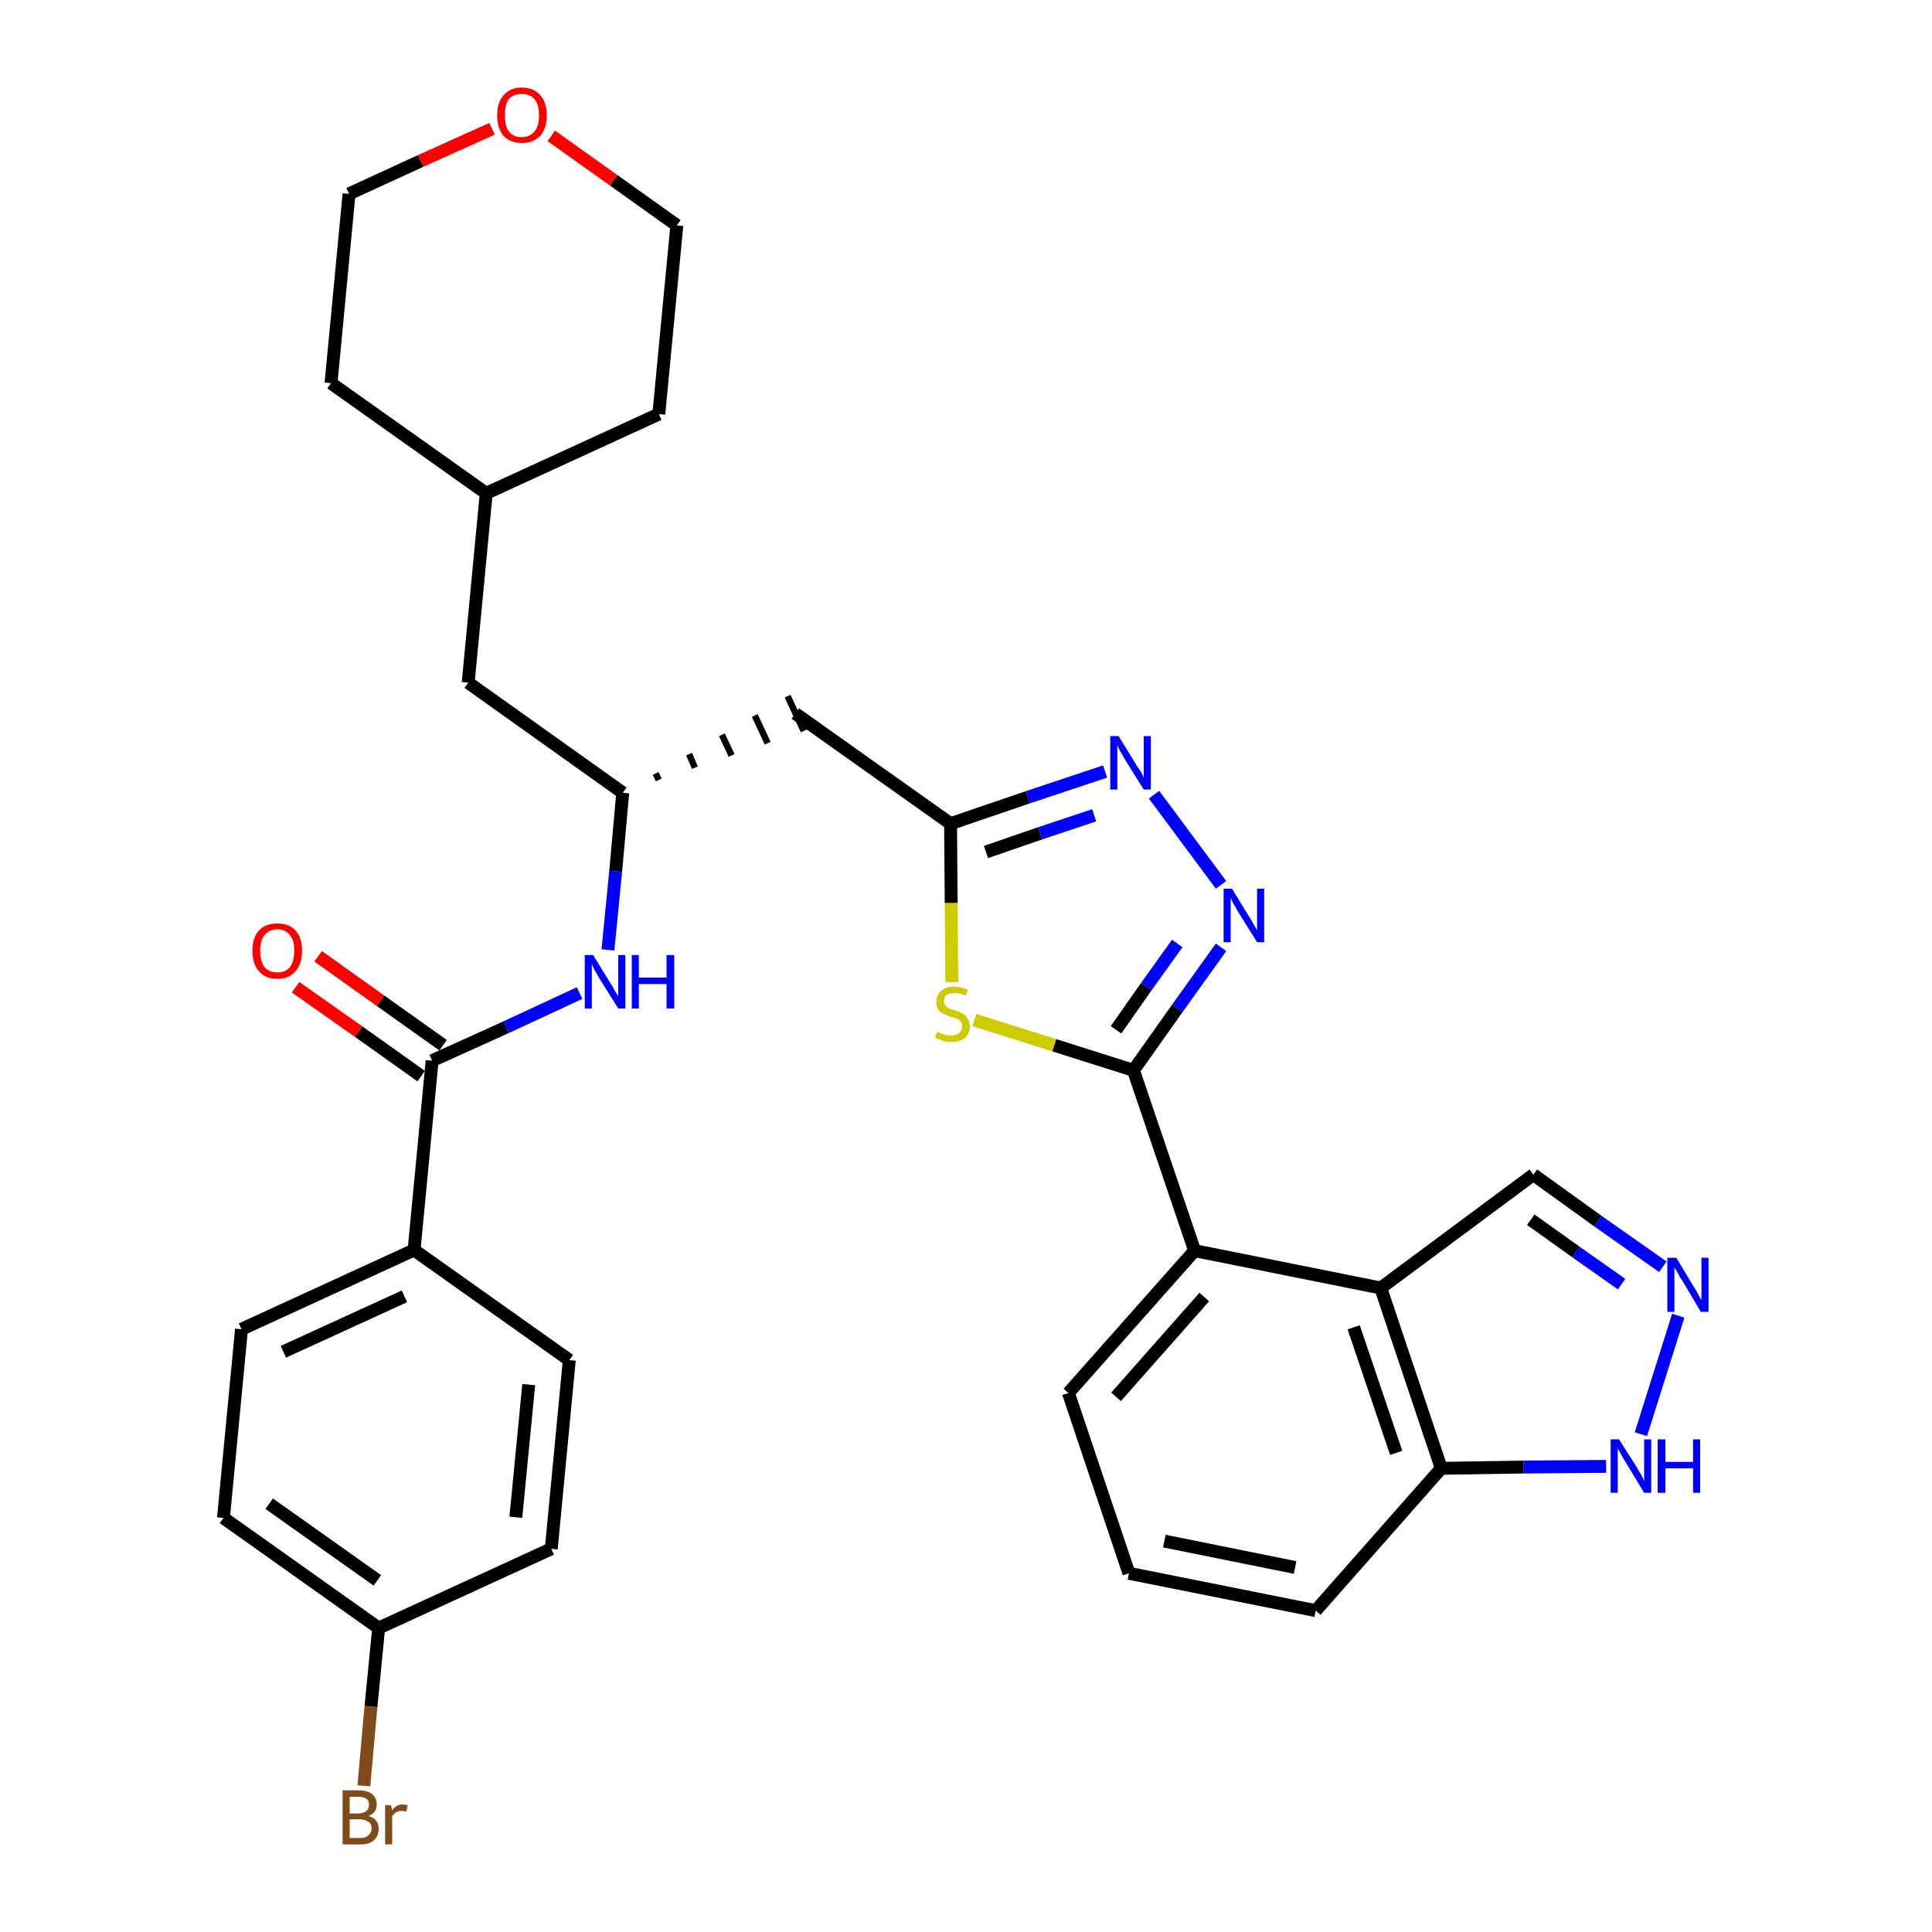 <?xml version='1.0' encoding='iso-8859-1'?>
<svg version='1.1' baseProfile='full'
              xmlns='http://www.w3.org/2000/svg'
                      xmlns:rdkit='http://www.rdkit.org/xml'
                      xmlns:xlink='http://www.w3.org/1999/xlink'
                  xml:space='preserve'
width='300px' height='300px' viewBox='0 0 300 300'>
<!-- END OF HEADER -->
<path class='bond-0 atom-0 atom-1' d='M 45.9,153.3 L 55.7,160.2' style='fill:none;fill-rule:evenodd;stroke:#FF0000;stroke-width:2.0px;stroke-linecap:butt;stroke-linejoin:miter;stroke-opacity:1' />
<path class='bond-0 atom-0 atom-1' d='M 55.7,160.2 L 65.4,167.1' style='fill:none;fill-rule:evenodd;stroke:#000000;stroke-width:2.0px;stroke-linecap:butt;stroke-linejoin:miter;stroke-opacity:1' />
<path class='bond-0 atom-0 atom-1' d='M 49.4,148.5 L 59.1,155.4' style='fill:none;fill-rule:evenodd;stroke:#FF0000;stroke-width:2.0px;stroke-linecap:butt;stroke-linejoin:miter;stroke-opacity:1' />
<path class='bond-0 atom-0 atom-1' d='M 59.1,155.4 L 68.8,162.3' style='fill:none;fill-rule:evenodd;stroke:#000000;stroke-width:2.0px;stroke-linecap:butt;stroke-linejoin:miter;stroke-opacity:1' />
<path class='bond-1 atom-1 atom-2' d='M 67.1,164.7 L 78.6,159.5' style='fill:none;fill-rule:evenodd;stroke:#000000;stroke-width:2.0px;stroke-linecap:butt;stroke-linejoin:miter;stroke-opacity:1' />
<path class='bond-1 atom-1 atom-2' d='M 78.6,159.5 L 90.0,154.2' style='fill:none;fill-rule:evenodd;stroke:#0000FF;stroke-width:2.0px;stroke-linecap:butt;stroke-linejoin:miter;stroke-opacity:1' />
<path class='bond-25 atom-1 atom-26' d='M 67.1,164.7 L 64.3,194.1' style='fill:none;fill-rule:evenodd;stroke:#000000;stroke-width:2.0px;stroke-linecap:butt;stroke-linejoin:miter;stroke-opacity:1' />
<path class='bond-2 atom-2 atom-3' d='M 94.4,147.5 L 95.6,135.3' style='fill:none;fill-rule:evenodd;stroke:#0000FF;stroke-width:2.0px;stroke-linecap:butt;stroke-linejoin:miter;stroke-opacity:1' />
<path class='bond-2 atom-2 atom-3' d='M 95.6,135.3 L 96.7,123.1' style='fill:none;fill-rule:evenodd;stroke:#000000;stroke-width:2.0px;stroke-linecap:butt;stroke-linejoin:miter;stroke-opacity:1' />
<path class='bond-3 atom-3 atom-4' d='M 102.3,121.1 L 101.8,120.1' style='fill:none;fill-rule:evenodd;stroke:#000000;stroke-width:1.0px;stroke-linecap:butt;stroke-linejoin:miter;stroke-opacity:1' />
<path class='bond-3 atom-3 atom-4' d='M 107.9,119.2 L 107.0,117.1' style='fill:none;fill-rule:evenodd;stroke:#000000;stroke-width:1.0px;stroke-linecap:butt;stroke-linejoin:miter;stroke-opacity:1' />
<path class='bond-3 atom-3 atom-4' d='M 113.6,117.3 L 112.1,114.1' style='fill:none;fill-rule:evenodd;stroke:#000000;stroke-width:1.0px;stroke-linecap:butt;stroke-linejoin:miter;stroke-opacity:1' />
<path class='bond-3 atom-3 atom-4' d='M 119.2,115.4 L 117.2,111.1' style='fill:none;fill-rule:evenodd;stroke:#000000;stroke-width:1.0px;stroke-linecap:butt;stroke-linejoin:miter;stroke-opacity:1' />
<path class='bond-3 atom-3 atom-4' d='M 124.8,113.5 L 122.3,108.1' style='fill:none;fill-rule:evenodd;stroke:#000000;stroke-width:1.0px;stroke-linecap:butt;stroke-linejoin:miter;stroke-opacity:1' />
<path class='bond-18 atom-3 atom-19' d='M 96.7,123.1 L 72.7,106.0' style='fill:none;fill-rule:evenodd;stroke:#000000;stroke-width:2.0px;stroke-linecap:butt;stroke-linejoin:miter;stroke-opacity:1' />
<path class='bond-4 atom-4 atom-5' d='M 123.5,110.8 L 147.6,127.9' style='fill:none;fill-rule:evenodd;stroke:#000000;stroke-width:2.0px;stroke-linecap:butt;stroke-linejoin:miter;stroke-opacity:1' />
<path class='bond-5 atom-5 atom-6' d='M 147.6,127.9 L 159.6,123.8' style='fill:none;fill-rule:evenodd;stroke:#000000;stroke-width:2.0px;stroke-linecap:butt;stroke-linejoin:miter;stroke-opacity:1' />
<path class='bond-5 atom-5 atom-6' d='M 159.6,123.8 L 171.6,119.8' style='fill:none;fill-rule:evenodd;stroke:#0000FF;stroke-width:2.0px;stroke-linecap:butt;stroke-linejoin:miter;stroke-opacity:1' />
<path class='bond-5 atom-5 atom-6' d='M 153.1,132.3 L 161.5,129.4' style='fill:none;fill-rule:evenodd;stroke:#000000;stroke-width:2.0px;stroke-linecap:butt;stroke-linejoin:miter;stroke-opacity:1' />
<path class='bond-5 atom-5 atom-6' d='M 161.5,129.4 L 169.9,126.6' style='fill:none;fill-rule:evenodd;stroke:#0000FF;stroke-width:2.0px;stroke-linecap:butt;stroke-linejoin:miter;stroke-opacity:1' />
<path class='bond-32 atom-18 atom-5' d='M 147.8,152.5 L 147.7,140.2' style='fill:none;fill-rule:evenodd;stroke:#CCCC00;stroke-width:2.0px;stroke-linecap:butt;stroke-linejoin:miter;stroke-opacity:1' />
<path class='bond-32 atom-18 atom-5' d='M 147.7,140.2 L 147.6,127.9' style='fill:none;fill-rule:evenodd;stroke:#000000;stroke-width:2.0px;stroke-linecap:butt;stroke-linejoin:miter;stroke-opacity:1' />
<path class='bond-6 atom-6 atom-7' d='M 179.2,123.4 L 189.6,137.4' style='fill:none;fill-rule:evenodd;stroke:#0000FF;stroke-width:2.0px;stroke-linecap:butt;stroke-linejoin:miter;stroke-opacity:1' />
<path class='bond-7 atom-7 atom-8' d='M 189.6,147.1 L 182.8,156.6' style='fill:none;fill-rule:evenodd;stroke:#0000FF;stroke-width:2.0px;stroke-linecap:butt;stroke-linejoin:miter;stroke-opacity:1' />
<path class='bond-7 atom-7 atom-8' d='M 182.8,156.6 L 176.0,166.2' style='fill:none;fill-rule:evenodd;stroke:#000000;stroke-width:2.0px;stroke-linecap:butt;stroke-linejoin:miter;stroke-opacity:1' />
<path class='bond-7 atom-7 atom-8' d='M 182.8,146.5 L 178.0,153.2' style='fill:none;fill-rule:evenodd;stroke:#0000FF;stroke-width:2.0px;stroke-linecap:butt;stroke-linejoin:miter;stroke-opacity:1' />
<path class='bond-7 atom-7 atom-8' d='M 178.0,153.2 L 173.3,159.9' style='fill:none;fill-rule:evenodd;stroke:#000000;stroke-width:2.0px;stroke-linecap:butt;stroke-linejoin:miter;stroke-opacity:1' />
<path class='bond-8 atom-8 atom-9' d='M 176.0,166.2 L 185.5,194.2' style='fill:none;fill-rule:evenodd;stroke:#000000;stroke-width:2.0px;stroke-linecap:butt;stroke-linejoin:miter;stroke-opacity:1' />
<path class='bond-17 atom-8 atom-18' d='M 176.0,166.2 L 163.7,162.3' style='fill:none;fill-rule:evenodd;stroke:#000000;stroke-width:2.0px;stroke-linecap:butt;stroke-linejoin:miter;stroke-opacity:1' />
<path class='bond-17 atom-8 atom-18' d='M 163.7,162.3 L 151.3,158.4' style='fill:none;fill-rule:evenodd;stroke:#CCCC00;stroke-width:2.0px;stroke-linecap:butt;stroke-linejoin:miter;stroke-opacity:1' />
<path class='bond-9 atom-9 atom-10' d='M 185.5,194.2 L 165.9,216.3' style='fill:none;fill-rule:evenodd;stroke:#000000;stroke-width:2.0px;stroke-linecap:butt;stroke-linejoin:miter;stroke-opacity:1' />
<path class='bond-9 atom-9 atom-10' d='M 187.0,201.4 L 173.3,216.9' style='fill:none;fill-rule:evenodd;stroke:#000000;stroke-width:2.0px;stroke-linecap:butt;stroke-linejoin:miter;stroke-opacity:1' />
<path class='bond-35 atom-17 atom-9' d='M 214.4,200.0 L 185.5,194.2' style='fill:none;fill-rule:evenodd;stroke:#000000;stroke-width:2.0px;stroke-linecap:butt;stroke-linejoin:miter;stroke-opacity:1' />
<path class='bond-10 atom-10 atom-11' d='M 165.9,216.3 L 175.3,244.3' style='fill:none;fill-rule:evenodd;stroke:#000000;stroke-width:2.0px;stroke-linecap:butt;stroke-linejoin:miter;stroke-opacity:1' />
<path class='bond-11 atom-11 atom-12' d='M 175.3,244.3 L 204.3,250.1' style='fill:none;fill-rule:evenodd;stroke:#000000;stroke-width:2.0px;stroke-linecap:butt;stroke-linejoin:miter;stroke-opacity:1' />
<path class='bond-11 atom-11 atom-12' d='M 180.8,239.3 L 201.1,243.4' style='fill:none;fill-rule:evenodd;stroke:#000000;stroke-width:2.0px;stroke-linecap:butt;stroke-linejoin:miter;stroke-opacity:1' />
<path class='bond-12 atom-12 atom-13' d='M 204.3,250.1 L 223.8,228.0' style='fill:none;fill-rule:evenodd;stroke:#000000;stroke-width:2.0px;stroke-linecap:butt;stroke-linejoin:miter;stroke-opacity:1' />
<path class='bond-13 atom-13 atom-14' d='M 223.8,228.0 L 236.6,227.8' style='fill:none;fill-rule:evenodd;stroke:#000000;stroke-width:2.0px;stroke-linecap:butt;stroke-linejoin:miter;stroke-opacity:1' />
<path class='bond-13 atom-13 atom-14' d='M 236.6,227.8 L 249.4,227.7' style='fill:none;fill-rule:evenodd;stroke:#0000FF;stroke-width:2.0px;stroke-linecap:butt;stroke-linejoin:miter;stroke-opacity:1' />
<path class='bond-36 atom-17 atom-13' d='M 214.4,200.0 L 223.8,228.0' style='fill:none;fill-rule:evenodd;stroke:#000000;stroke-width:2.0px;stroke-linecap:butt;stroke-linejoin:miter;stroke-opacity:1' />
<path class='bond-36 atom-17 atom-13' d='M 210.2,206.1 L 216.8,225.6' style='fill:none;fill-rule:evenodd;stroke:#000000;stroke-width:2.0px;stroke-linecap:butt;stroke-linejoin:miter;stroke-opacity:1' />
<path class='bond-14 atom-14 atom-15' d='M 254.8,222.7 L 260.6,204.3' style='fill:none;fill-rule:evenodd;stroke:#0000FF;stroke-width:2.0px;stroke-linecap:butt;stroke-linejoin:miter;stroke-opacity:1' />
<path class='bond-15 atom-15 atom-16' d='M 258.2,196.7 L 248.1,189.6' style='fill:none;fill-rule:evenodd;stroke:#0000FF;stroke-width:2.0px;stroke-linecap:butt;stroke-linejoin:miter;stroke-opacity:1' />
<path class='bond-15 atom-15 atom-16' d='M 248.1,189.6 L 238.1,182.4' style='fill:none;fill-rule:evenodd;stroke:#000000;stroke-width:2.0px;stroke-linecap:butt;stroke-linejoin:miter;stroke-opacity:1' />
<path class='bond-15 atom-15 atom-16' d='M 251.8,199.4 L 244.7,194.4' style='fill:none;fill-rule:evenodd;stroke:#0000FF;stroke-width:2.0px;stroke-linecap:butt;stroke-linejoin:miter;stroke-opacity:1' />
<path class='bond-15 atom-15 atom-16' d='M 244.7,194.4 L 237.7,189.4' style='fill:none;fill-rule:evenodd;stroke:#000000;stroke-width:2.0px;stroke-linecap:butt;stroke-linejoin:miter;stroke-opacity:1' />
<path class='bond-16 atom-16 atom-17' d='M 238.1,182.4 L 214.4,200.0' style='fill:none;fill-rule:evenodd;stroke:#000000;stroke-width:2.0px;stroke-linecap:butt;stroke-linejoin:miter;stroke-opacity:1' />
<path class='bond-19 atom-19 atom-20' d='M 72.7,106.0 L 75.5,76.6' style='fill:none;fill-rule:evenodd;stroke:#000000;stroke-width:2.0px;stroke-linecap:butt;stroke-linejoin:miter;stroke-opacity:1' />
<path class='bond-20 atom-20 atom-21' d='M 75.5,76.6 L 102.3,64.3' style='fill:none;fill-rule:evenodd;stroke:#000000;stroke-width:2.0px;stroke-linecap:butt;stroke-linejoin:miter;stroke-opacity:1' />
<path class='bond-33 atom-25 atom-20' d='M 51.4,59.5 L 75.5,76.6' style='fill:none;fill-rule:evenodd;stroke:#000000;stroke-width:2.0px;stroke-linecap:butt;stroke-linejoin:miter;stroke-opacity:1' />
<path class='bond-21 atom-21 atom-22' d='M 102.3,64.3 L 105.1,35.0' style='fill:none;fill-rule:evenodd;stroke:#000000;stroke-width:2.0px;stroke-linecap:butt;stroke-linejoin:miter;stroke-opacity:1' />
<path class='bond-22 atom-22 atom-23' d='M 105.1,35.0 L 95.3,28.0' style='fill:none;fill-rule:evenodd;stroke:#000000;stroke-width:2.0px;stroke-linecap:butt;stroke-linejoin:miter;stroke-opacity:1' />
<path class='bond-22 atom-22 atom-23' d='M 95.3,28.0 L 85.6,21.1' style='fill:none;fill-rule:evenodd;stroke:#FF0000;stroke-width:2.0px;stroke-linecap:butt;stroke-linejoin:miter;stroke-opacity:1' />
<path class='bond-23 atom-23 atom-24' d='M 76.4,20.0 L 65.3,25.0' style='fill:none;fill-rule:evenodd;stroke:#FF0000;stroke-width:2.0px;stroke-linecap:butt;stroke-linejoin:miter;stroke-opacity:1' />
<path class='bond-23 atom-23 atom-24' d='M 65.3,25.0 L 54.2,30.1' style='fill:none;fill-rule:evenodd;stroke:#000000;stroke-width:2.0px;stroke-linecap:butt;stroke-linejoin:miter;stroke-opacity:1' />
<path class='bond-24 atom-24 atom-25' d='M 54.2,30.1 L 51.4,59.5' style='fill:none;fill-rule:evenodd;stroke:#000000;stroke-width:2.0px;stroke-linecap:butt;stroke-linejoin:miter;stroke-opacity:1' />
<path class='bond-26 atom-26 atom-27' d='M 64.3,194.1 L 37.5,206.4' style='fill:none;fill-rule:evenodd;stroke:#000000;stroke-width:2.0px;stroke-linecap:butt;stroke-linejoin:miter;stroke-opacity:1' />
<path class='bond-26 atom-26 atom-27' d='M 62.8,201.3 L 44.0,209.9' style='fill:none;fill-rule:evenodd;stroke:#000000;stroke-width:2.0px;stroke-linecap:butt;stroke-linejoin:miter;stroke-opacity:1' />
<path class='bond-34 atom-32 atom-26' d='M 88.4,211.2 L 64.3,194.1' style='fill:none;fill-rule:evenodd;stroke:#000000;stroke-width:2.0px;stroke-linecap:butt;stroke-linejoin:miter;stroke-opacity:1' />
<path class='bond-27 atom-27 atom-28' d='M 37.5,206.4 L 34.7,235.7' style='fill:none;fill-rule:evenodd;stroke:#000000;stroke-width:2.0px;stroke-linecap:butt;stroke-linejoin:miter;stroke-opacity:1' />
<path class='bond-28 atom-28 atom-29' d='M 34.7,235.7 L 58.8,252.8' style='fill:none;fill-rule:evenodd;stroke:#000000;stroke-width:2.0px;stroke-linecap:butt;stroke-linejoin:miter;stroke-opacity:1' />
<path class='bond-28 atom-28 atom-29' d='M 41.8,233.5 L 58.6,245.4' style='fill:none;fill-rule:evenodd;stroke:#000000;stroke-width:2.0px;stroke-linecap:butt;stroke-linejoin:miter;stroke-opacity:1' />
<path class='bond-29 atom-29 atom-30' d='M 58.8,252.8 L 57.6,265.0' style='fill:none;fill-rule:evenodd;stroke:#000000;stroke-width:2.0px;stroke-linecap:butt;stroke-linejoin:miter;stroke-opacity:1' />
<path class='bond-29 atom-29 atom-30' d='M 57.6,265.0 L 56.5,277.3' style='fill:none;fill-rule:evenodd;stroke:#7F4C19;stroke-width:2.0px;stroke-linecap:butt;stroke-linejoin:miter;stroke-opacity:1' />
<path class='bond-30 atom-29 atom-31' d='M 58.8,252.8 L 85.6,240.5' style='fill:none;fill-rule:evenodd;stroke:#000000;stroke-width:2.0px;stroke-linecap:butt;stroke-linejoin:miter;stroke-opacity:1' />
<path class='bond-31 atom-31 atom-32' d='M 85.6,240.5 L 88.4,211.2' style='fill:none;fill-rule:evenodd;stroke:#000000;stroke-width:2.0px;stroke-linecap:butt;stroke-linejoin:miter;stroke-opacity:1' />
<path class='bond-31 atom-31 atom-32' d='M 80.1,235.6 L 82.1,215.0' style='fill:none;fill-rule:evenodd;stroke:#000000;stroke-width:2.0px;stroke-linecap:butt;stroke-linejoin:miter;stroke-opacity:1' />
<path  class='atom-0' d='M 39.2 147.6
Q 39.2 145.6, 40.2 144.5
Q 41.2 143.4, 43.1 143.4
Q 44.9 143.4, 45.9 144.5
Q 46.9 145.6, 46.9 147.6
Q 46.9 149.7, 45.9 150.8
Q 44.9 152.0, 43.1 152.0
Q 41.2 152.0, 40.2 150.8
Q 39.2 149.7, 39.2 147.6
M 43.1 151.0
Q 44.3 151.0, 45.0 150.2
Q 45.7 149.3, 45.7 147.6
Q 45.7 146.0, 45.0 145.2
Q 44.3 144.3, 43.1 144.3
Q 41.8 144.3, 41.1 145.2
Q 40.4 146.0, 40.4 147.6
Q 40.4 149.3, 41.1 150.2
Q 41.8 151.0, 43.1 151.0
' fill='#FF0000'/>
<path  class='atom-2' d='M 92.1 148.3
L 94.8 152.7
Q 95.1 153.1, 95.5 153.9
Q 96.0 154.7, 96.0 154.7
L 96.0 148.3
L 97.1 148.3
L 97.1 156.6
L 96.0 156.6
L 93.0 151.8
Q 92.7 151.2, 92.3 150.6
Q 92.0 149.9, 91.9 149.7
L 91.9 156.6
L 90.8 156.6
L 90.8 148.3
L 92.1 148.3
' fill='#0000FF'/>
<path  class='atom-2' d='M 98.1 148.3
L 99.2 148.3
L 99.2 151.8
L 103.5 151.8
L 103.5 148.3
L 104.7 148.3
L 104.7 156.6
L 103.5 156.6
L 103.5 152.8
L 99.2 152.8
L 99.2 156.6
L 98.1 156.6
L 98.1 148.3
' fill='#0000FF'/>
<path  class='atom-6' d='M 173.7 114.3
L 176.4 118.7
Q 176.7 119.2, 177.2 119.9
Q 177.6 120.7, 177.6 120.8
L 177.6 114.3
L 178.7 114.3
L 178.7 122.6
L 177.6 122.6
L 174.6 117.8
Q 174.3 117.2, 173.9 116.6
Q 173.6 115.9, 173.5 115.7
L 173.5 122.6
L 172.4 122.6
L 172.4 114.3
L 173.7 114.3
' fill='#0000FF'/>
<path  class='atom-7' d='M 191.3 138.0
L 194.0 142.4
Q 194.3 142.8, 194.7 143.6
Q 195.2 144.4, 195.2 144.5
L 195.2 138.0
L 196.3 138.0
L 196.3 146.3
L 195.2 146.3
L 192.2 141.5
Q 191.9 140.9, 191.5 140.3
Q 191.2 139.6, 191.1 139.4
L 191.1 146.3
L 190.0 146.3
L 190.0 138.0
L 191.3 138.0
' fill='#0000FF'/>
<path  class='atom-14' d='M 251.4 223.5
L 254.2 227.9
Q 254.4 228.3, 254.9 229.1
Q 255.3 229.9, 255.3 230.0
L 255.3 223.5
L 256.4 223.5
L 256.4 231.8
L 255.3 231.8
L 252.4 227.0
Q 252.0 226.4, 251.7 225.8
Q 251.3 225.1, 251.2 224.9
L 251.2 231.8
L 250.1 231.8
L 250.1 223.5
L 251.4 223.5
' fill='#0000FF'/>
<path  class='atom-14' d='M 257.4 223.5
L 258.6 223.5
L 258.6 227.0
L 262.9 227.0
L 262.9 223.5
L 264.0 223.5
L 264.0 231.8
L 262.9 231.8
L 262.9 228.0
L 258.6 228.0
L 258.6 231.8
L 257.4 231.8
L 257.4 223.5
' fill='#0000FF'/>
<path  class='atom-15' d='M 260.3 195.3
L 263.0 199.8
Q 263.3 200.2, 263.7 201.0
Q 264.1 201.8, 264.2 201.8
L 264.2 195.3
L 265.3 195.3
L 265.3 203.7
L 264.1 203.7
L 261.2 198.8
Q 260.8 198.3, 260.5 197.6
Q 260.1 197.0, 260.0 196.8
L 260.0 203.7
L 258.9 203.7
L 258.9 195.3
L 260.3 195.3
' fill='#0000FF'/>
<path  class='atom-18' d='M 145.5 160.2
Q 145.6 160.3, 146.0 160.4
Q 146.4 160.6, 146.8 160.7
Q 147.3 160.8, 147.7 160.8
Q 148.5 160.8, 148.9 160.4
Q 149.4 160.0, 149.4 159.4
Q 149.4 158.9, 149.2 158.6
Q 148.9 158.3, 148.6 158.2
Q 148.2 158.0, 147.6 157.9
Q 146.9 157.6, 146.5 157.4
Q 146.0 157.2, 145.7 156.8
Q 145.4 156.3, 145.4 155.6
Q 145.4 154.5, 146.1 153.9
Q 146.8 153.2, 148.2 153.2
Q 149.2 153.2, 150.3 153.7
L 150.0 154.6
Q 149.0 154.2, 148.3 154.2
Q 147.5 154.2, 147.0 154.5
Q 146.6 154.8, 146.6 155.4
Q 146.6 155.9, 146.8 156.1
Q 147.0 156.4, 147.4 156.6
Q 147.7 156.7, 148.3 156.9
Q 149.0 157.1, 149.5 157.4
Q 149.9 157.6, 150.2 158.1
Q 150.6 158.6, 150.6 159.4
Q 150.6 160.5, 149.8 161.2
Q 149.0 161.8, 147.7 161.8
Q 147.0 161.8, 146.4 161.6
Q 145.9 161.4, 145.2 161.2
L 145.5 160.2
' fill='#CCCC00'/>
<path  class='atom-23' d='M 77.2 17.9
Q 77.2 15.9, 78.2 14.8
Q 79.2 13.6, 81.0 13.6
Q 82.9 13.6, 83.9 14.8
Q 84.9 15.9, 84.9 17.9
Q 84.9 19.9, 83.9 21.1
Q 82.8 22.2, 81.0 22.2
Q 79.2 22.2, 78.2 21.1
Q 77.2 19.9, 77.2 17.9
M 81.0 21.3
Q 82.3 21.3, 83.0 20.4
Q 83.7 19.6, 83.7 17.9
Q 83.7 16.2, 83.0 15.4
Q 82.3 14.6, 81.0 14.6
Q 79.7 14.6, 79.0 15.4
Q 78.4 16.2, 78.4 17.9
Q 78.4 19.6, 79.0 20.4
Q 79.7 21.3, 81.0 21.3
' fill='#FF0000'/>
<path  class='atom-30' d='M 57.2 282.0
Q 58.0 282.2, 58.4 282.7
Q 58.8 283.2, 58.8 283.9
Q 58.8 285.1, 58.1 285.7
Q 57.4 286.4, 56.0 286.4
L 53.2 286.4
L 53.2 278.0
L 55.6 278.0
Q 57.1 278.0, 57.8 278.6
Q 58.5 279.2, 58.5 280.2
Q 58.5 281.5, 57.2 282.0
M 54.3 279.0
L 54.3 281.6
L 55.6 281.6
Q 56.4 281.6, 56.9 281.2
Q 57.3 280.9, 57.3 280.2
Q 57.3 279.0, 55.6 279.0
L 54.3 279.0
M 56.0 285.4
Q 56.8 285.4, 57.2 285.0
Q 57.7 284.6, 57.7 283.9
Q 57.7 283.2, 57.2 282.9
Q 56.7 282.5, 55.8 282.5
L 54.3 282.5
L 54.3 285.4
L 56.0 285.4
' fill='#7F4C19'/>
<path  class='atom-30' d='M 60.7 280.3
L 60.9 281.1
Q 61.5 280.2, 62.5 280.2
Q 62.9 280.2, 63.3 280.3
L 63.1 281.3
Q 62.6 281.2, 62.3 281.2
Q 61.9 281.2, 61.5 281.4
Q 61.2 281.6, 60.9 282.0
L 60.9 286.4
L 59.8 286.4
L 59.8 280.3
L 60.7 280.3
' fill='#7F4C19'/>
</svg>

